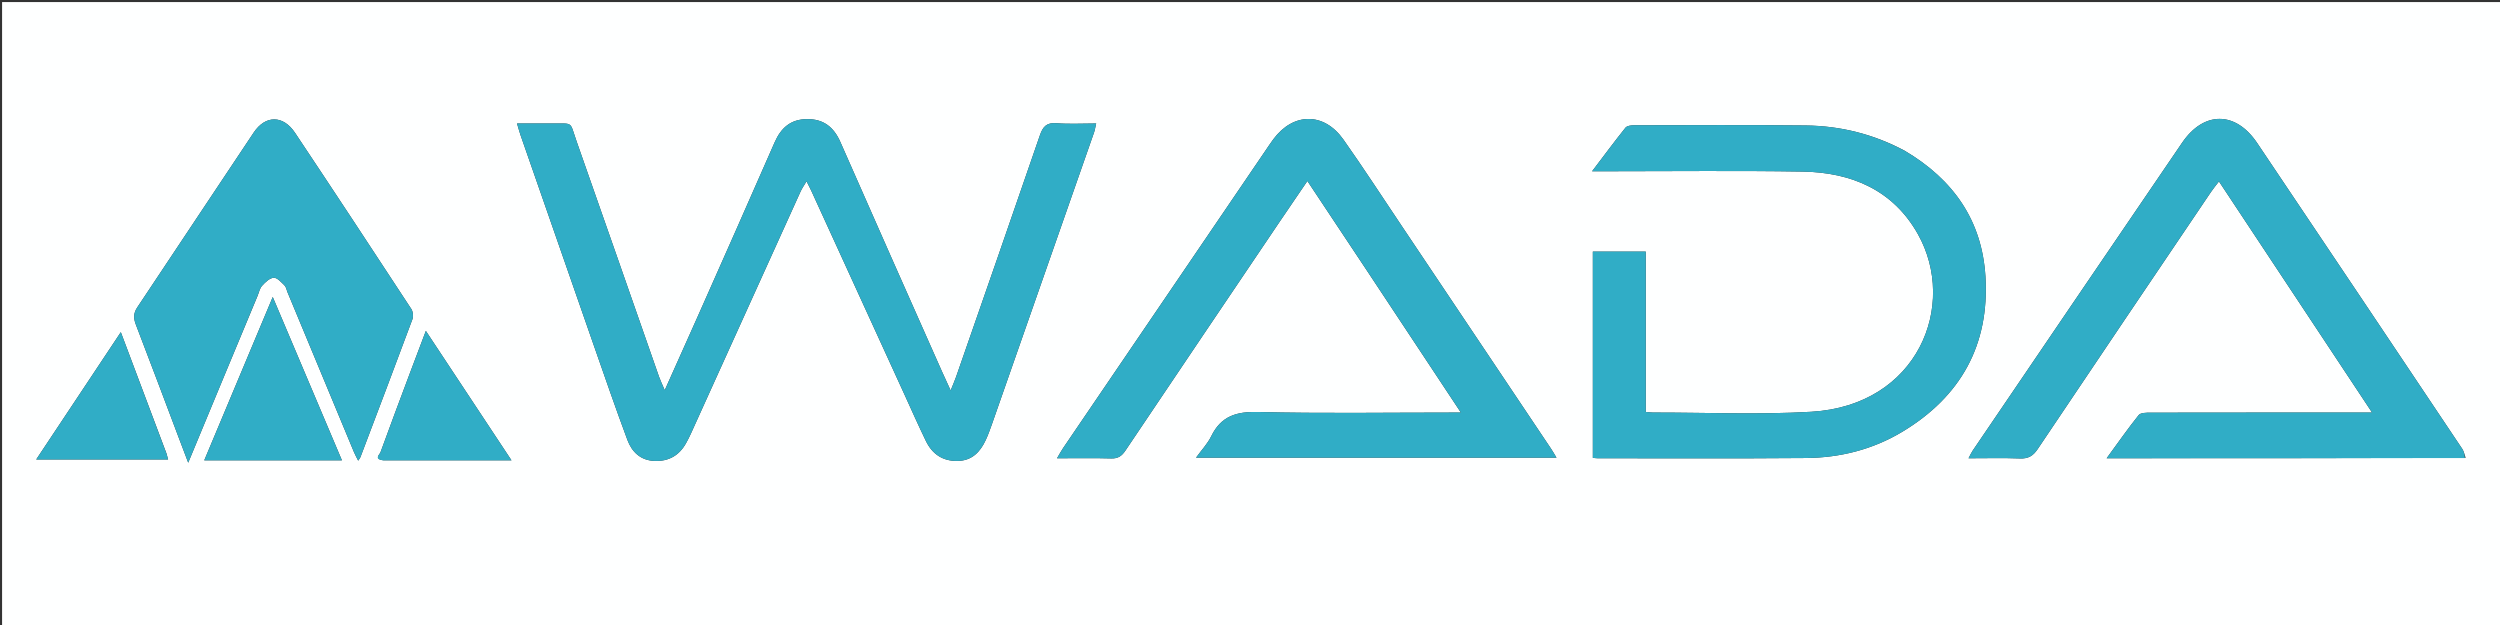<svg version="1.1" id="Layer_1" xmlns="http://www.w3.org/2000/svg" xmlns:xlink="http://www.w3.org/1999/xlink" x="0px" y="0px"
	 width="100%" viewBox="0 0 1200 300" enable-background="new 0 0 1200 300" xml:space="preserve">
<rect x="0" y="0" width="1200" height="300" fill="#333333" stroke="none"/>
<path fill="#FEFFFF" opacity="1" stroke="none" 
	d="
M864,301 
	C576,301 288.5,301 1,301 
	C1,201 1,101 1,1 
	C401,1 801,1 1201,1 
	C1201,101 1201,201 1201,301 
	C1088.833,301 976.667,301 864,301 
M263.448,59.261 
	C258.543,59.261 253.638,59.261 248.165,59.261 
	C248.901,61.721 249.308,63.301 249.843,64.837 
	C261.536,98.436 273.223,132.038 284.959,165.622 
	C290.277,180.841 295.532,196.085 301.161,211.189 
	C303.305,216.942 307.476,220.995 314.172,221.254 
	C320.97,221.516 326.049,218.635 329.332,212.661 
	C330.132,211.206 330.905,209.73 331.59,208.219 
	C349.158,169.444 366.706,130.661 384.289,91.894 
	C384.973,90.384 385.959,89.012 387.134,87.017 
	C388.205,89.143 388.841,90.31 389.393,91.515 
	C404.266,124.025 419.129,156.541 433.999,189.053 
	C437.457,196.614 440.806,204.228 444.441,211.704 
	C447.452,217.896 452.398,221.356 459.534,221.259 
	C466.489,221.165 470.448,217.03 473.142,211.244 
	C474.261,208.839 475.179,206.332 476.057,203.825 
	C492.441,157.074 508.807,110.317 525.155,63.553 
	C525.565,62.38 525.734,61.122 526.164,59.262 
	C519.415,59.262 513.253,59.644 507.165,59.14 
	C502.356,58.742 500.573,60.792 499.133,64.98 
	C485.838,103.655 472.358,142.266 458.916,180.89 
	C458.302,182.656 457.533,184.369 456.305,187.432 
	C454.477,183.429 453.238,180.787 452.055,178.119 
	C435.81,141.486 419.502,104.88 403.391,68.188 
	C400.213,60.949 395.243,57.077 387.307,57.166 
	C379.521,57.252 374.859,61.386 371.817,68.345 
	C359.562,96.38 347.123,124.333 334.725,152.304 
	C329.712,163.611 324.628,174.887 319.079,187.29 
	C317.849,184.419 316.988,182.694 316.356,180.889 
	C303.166,143.235 290.061,105.552 276.795,67.926 
	C273.161,57.618 275.732,59.479 263.448,59.261 
M1183.534,219.768 
	C1182.994,218.321 1182.712,216.702 1181.876,215.453 
	C1149.099,166.481 1116.32,117.509 1083.422,68.618 
	C1073.099,53.276 1057.866,53.199 1047.427,68.49 
	C1013.825,117.71 980.371,167.03 946.875,216.323 
	C946.195,217.323 945.709,218.456 944.893,219.972 
	C953.596,219.972 961.597,219.755 969.577,220.064 
	C973.54,220.217 975.852,218.892 978.066,215.589 
	C1005.705,174.381 1033.497,133.275 1061.266,92.154 
	C1062.333,90.575 1063.564,89.106 1065.1,87.085 
	C1089.698,124.216 1113.848,160.672 1138.595,198.03 
	C1135.396,198.03 1133.749,198.03 1132.102,198.03 
	C1098.774,198.03 1065.446,198.012 1032.119,198.077 
	C1030.223,198.08 1027.493,198.09 1026.571,199.237 
	C1021.425,205.647 1016.716,212.408 1011.191,219.959 
	C1069.208,219.959 1125.96,219.959 1183.534,219.768 
M655.933,129.611 
	C670.836,152.123 685.738,174.635 701.225,198.031 
	C698.349,198.031 696.884,198.031 695.419,198.031 
	C664.921,198.03 634.411,198.533 603.934,197.753 
	C593.453,197.484 586.105,199.73 581.39,209.395 
	C579.658,212.945 576.795,215.943 574.105,219.668 
	C632.405,219.668 689.462,219.668 747.113,219.668 
	C746.067,217.942 745.369,216.677 744.567,215.48 
	C720.658,179.792 696.746,144.106 672.819,108.43 
	C663.546,94.603 654.469,80.636 644.877,67.033 
	C635.535,53.784 620.833,53.882 611.202,66.826 
	C610.507,67.761 609.846,68.723 609.191,69.687 
	C576.225,118.138 543.26,166.589 510.31,215.05 
	C509.365,216.44 508.578,217.937 507.368,219.972 
	C516.745,219.972 525.076,219.811 533.396,220.053 
	C536.682,220.148 538.453,218.889 540.219,216.259 
	C564.897,179.495 589.685,142.804 614.457,106.103 
	C618.614,99.943 622.822,93.818 627.544,86.888 
	C637.2,101.408 646.374,115.203 655.933,129.611 
M914.16,72.299 
	C899.336,64.39 883.421,60.411 866.722,60.224 
	C839.232,59.916 811.737,60.089 784.244,60.134 
	C782.872,60.136 780.94,60.396 780.219,61.297 
	C774.976,67.85 769.977,74.598 764.201,82.205 
	C767.44,82.205 769.39,82.204 771.34,82.205 
	C802.666,82.216 833.999,81.835 865.315,82.366 
	C888.647,82.763 908.65,91.175 920.566,112.35 
	C939.71,146.369 920.754,194.648 869.388,197.652 
	C844.145,199.128 818.749,197.989 793.422,198.019 
	C792.463,198.02 791.505,197.864 789.957,197.73 
	C789.957,171.967 789.957,146.434 789.957,120.775 
	C781.089,120.775 772.84,120.775 764.559,120.775 
	C764.559,153.952 764.559,186.832 764.559,219.773 
	C765.574,219.861 766.228,219.967 766.883,219.967 
	C800.208,219.96 833.535,220.133 866.858,219.85 
	C883.251,219.711 898.916,215.766 913.055,207.281 
	C941.097,190.454 955.008,165.616 953.026,132.803 
	C951.404,105.948 937.739,86.235 914.16,72.299 
M123.591,142.132 
	C124.3,140.448 124.649,138.437 125.807,137.161 
	C127.331,135.482 129.44,133.431 131.396,133.323 
	C133.069,133.231 135.013,135.514 136.576,137.018 
	C137.344,137.757 137.517,139.112 137.963,140.187 
	C148.61,165.804 159.254,191.424 169.916,217.035 
	C170.447,218.311 171.138,219.52 171.934,221.124 
	C172.519,220.22 172.847,219.864 173.007,219.443 
	C181.366,197.386 189.75,175.338 197.967,153.228 
	C198.488,151.824 198.252,149.569 197.434,148.321 
	C178.922,120.067 160.361,91.845 141.613,63.747 
	C135.913,55.204 127.446,55.163 121.788,63.603 
	C103.073,91.522 84.583,119.592 65.894,147.528 
	C63.985,150.382 64.048,152.792 65.224,155.844 
	C72.151,173.824 78.904,191.871 85.718,209.894 
	C87.109,213.574 88.508,217.251 90.344,222.094 
	C101.634,194.876 112.433,168.84 123.591,142.132 
M139.5,220.966 
	C147.528,220.966 155.557,220.966 164.128,220.966 
	C152.985,194.656 142.166,169.112 130.918,142.553 
	C119.674,169.368 108.97,194.896 98.038,220.966 
	C111.956,220.966 125.228,220.966 139.5,220.966 
M184.13,220.97 
	C204.167,220.97 224.204,220.97 245.522,220.97 
	C231.363,199.572 218.099,179.526 204.407,158.833 
	C201.738,165.895 199.379,172.093 197.051,178.302 
	C192.211,191.214 187.345,204.116 182.638,217.076 
	C182.239,218.174 179.356,220.342 184.13,220.97 
M79.896,217.624 
	C72.724,198.567 65.552,179.51 57.995,159.43 
	C44.236,180.134 31.057,199.966 17.384,220.54 
	C39.068,220.54 59.784,220.54 80.688,220.54 
	C80.519,219.926 80.31,219.162 79.896,217.624 
z"/>
<path fill="#30ADC6" opacity="1" stroke="none" 
	d="
M263.933,59.261 
	C275.732,59.479 273.161,57.618 276.795,67.926 
	C290.061,105.552 303.166,143.235 316.356,180.889 
	C316.988,182.694 317.849,184.419 319.079,187.29 
	C324.628,174.887 329.712,163.611 334.725,152.304 
	C347.123,124.333 359.562,96.38 371.817,68.345 
	C374.859,61.386 379.521,57.252 387.307,57.166 
	C395.243,57.077 400.213,60.949 403.391,68.188 
	C419.502,104.88 435.81,141.486 452.055,178.119 
	C453.238,180.787 454.477,183.429 456.305,187.432 
	C457.533,184.369 458.302,182.656 458.916,180.89 
	C472.358,142.266 485.838,103.655 499.133,64.98 
	C500.573,60.792 502.356,58.742 507.165,59.14 
	C513.253,59.644 519.415,59.262 526.164,59.262 
	C525.734,61.122 525.565,62.38 525.155,63.553 
	C508.807,110.317 492.441,157.074 476.057,203.825 
	C475.179,206.332 474.261,208.839 473.142,211.244 
	C470.448,217.03 466.489,221.165 459.534,221.259 
	C452.398,221.356 447.452,217.896 444.441,211.704 
	C440.806,204.228 437.457,196.614 433.999,189.053 
	C419.129,156.541 404.266,124.025 389.393,91.515 
	C388.841,90.31 388.205,89.143 387.134,87.017 
	C385.959,89.012 384.973,90.384 384.289,91.894 
	C366.706,130.661 349.158,169.444 331.59,208.219 
	C330.905,209.73 330.132,211.206 329.332,212.661 
	C326.049,218.635 320.97,221.516 314.172,221.254 
	C307.476,220.995 303.305,216.942 301.161,211.189 
	C295.532,196.085 290.277,180.841 284.959,165.622 
	C273.223,132.038 261.536,98.436 249.843,64.837 
	C249.308,63.301 248.901,61.721 248.165,59.261 
	C253.638,59.261 258.543,59.261 263.933,59.261 
z"/>
<path fill="#30ADC6" opacity="1" stroke="none" 
	d="
M1183.123,219.864 
	C1125.96,219.959 1069.208,219.959 1011.191,219.959 
	C1016.716,212.408 1021.425,205.647 1026.571,199.237 
	C1027.493,198.09 1030.223,198.08 1032.119,198.077 
	C1065.446,198.012 1098.774,198.03 1132.102,198.03 
	C1133.749,198.03 1135.396,198.03 1138.595,198.03 
	C1113.848,160.672 1089.698,124.216 1065.1,87.085 
	C1063.564,89.106 1062.333,90.575 1061.266,92.154 
	C1033.497,133.275 1005.705,174.381 978.066,215.589 
	C975.852,218.892 973.54,220.217 969.577,220.064 
	C961.597,219.755 953.596,219.972 944.893,219.972 
	C945.709,218.456 946.195,217.323 946.875,216.323 
	C980.371,167.03 1013.825,117.71 1047.427,68.49 
	C1057.866,53.199 1073.099,53.276 1083.422,68.618 
	C1116.32,117.509 1149.099,166.481 1181.876,215.453 
	C1182.712,216.702 1182.994,218.321 1183.123,219.864 
z"/>
<path fill="#30ADC6" opacity="1" stroke="none" 
	d="
M655.741,129.305 
	C646.374,115.203 637.2,101.408 627.544,86.888 
	C622.822,93.818 618.614,99.943 614.457,106.103 
	C589.685,142.804 564.897,179.495 540.219,216.259 
	C538.453,218.889 536.682,220.148 533.396,220.053 
	C525.076,219.811 516.745,219.972 507.368,219.972 
	C508.578,217.937 509.365,216.44 510.31,215.05 
	C543.26,166.589 576.225,118.138 609.191,69.687 
	C609.846,68.723 610.507,67.761 611.202,66.826 
	C620.833,53.882 635.535,53.784 644.877,67.033 
	C654.469,80.636 663.546,94.603 672.819,108.43 
	C696.746,144.106 720.658,179.792 744.567,215.48 
	C745.369,216.677 746.067,217.942 747.113,219.668 
	C689.462,219.668 632.405,219.668 574.105,219.668 
	C576.795,215.943 579.658,212.945 581.39,209.395 
	C586.105,199.73 593.453,197.484 603.934,197.753 
	C634.411,198.533 664.921,198.03 695.419,198.031 
	C696.884,198.031 698.349,198.031 701.225,198.031 
	C685.738,174.635 670.836,152.123 655.741,129.305 
z"/>
<path fill="#30ADC6" opacity="1" stroke="none" 
	d="
M914.466,72.501 
	C937.739,86.235 951.404,105.948 953.026,132.803 
	C955.008,165.616 941.097,190.454 913.055,207.281 
	C898.916,215.766 883.251,219.711 866.858,219.85 
	C833.535,220.133 800.208,219.96 766.883,219.967 
	C766.228,219.967 765.574,219.861 764.559,219.773 
	C764.559,186.832 764.559,153.952 764.559,120.775 
	C772.84,120.775 781.089,120.775 789.957,120.775 
	C789.957,146.434 789.957,171.967 789.957,197.73 
	C791.505,197.864 792.463,198.02 793.422,198.019 
	C818.749,197.989 844.145,199.128 869.388,197.652 
	C920.754,194.648 939.71,146.369 920.566,112.35 
	C908.65,91.175 888.647,82.763 865.315,82.366 
	C833.999,81.835 802.666,82.216 771.34,82.205 
	C769.39,82.204 767.44,82.205 764.201,82.205 
	C769.977,74.598 774.976,67.85 780.219,61.297 
	C780.94,60.396 782.872,60.136 784.244,60.134 
	C811.737,60.089 839.232,59.916 866.722,60.224 
	C883.421,60.411 899.336,64.39 914.466,72.501 
z"/>
<path fill="#30ADC6" opacity="1" stroke="none" 
	d="
M123.412,142.468 
	C112.433,168.84 101.634,194.876 90.344,222.094 
	C88.508,217.251 87.109,213.574 85.718,209.894 
	C78.904,191.871 72.151,173.824 65.224,155.844 
	C64.048,152.792 63.985,150.382 65.894,147.528 
	C84.583,119.592 103.073,91.522 121.788,63.603 
	C127.446,55.163 135.913,55.204 141.613,63.747 
	C160.361,91.845 178.922,120.067 197.434,148.321 
	C198.252,149.569 198.488,151.824 197.967,153.228 
	C189.75,175.338 181.366,197.386 173.007,219.443 
	C172.847,219.864 172.519,220.22 171.934,221.124 
	C171.138,219.52 170.447,218.311 169.916,217.035 
	C159.254,191.424 148.61,165.804 137.963,140.187 
	C137.517,139.112 137.344,137.757 136.576,137.018 
	C135.013,135.514 133.069,133.231 131.396,133.323 
	C129.44,133.431 127.331,135.482 125.807,137.161 
	C124.649,138.437 124.3,140.448 123.412,142.468 
z"/>
<path fill="#30ADC6" opacity="1" stroke="none" 
	d="
M139,220.966 
	C125.228,220.966 111.956,220.966 98.038,220.966 
	C108.97,194.896 119.674,169.368 130.918,142.553 
	C142.166,169.112 152.985,194.656 164.128,220.966 
	C155.557,220.966 147.528,220.966 139,220.966 
z"/>
<path fill="#30ADC6" opacity="1" stroke="none" 
	d="
M183.707,220.969 
	C179.356,220.342 182.239,218.174 182.638,217.076 
	C187.345,204.116 192.211,191.214 197.051,178.302 
	C199.379,172.093 201.738,165.895 204.407,158.833 
	C218.099,179.526 231.363,199.572 245.522,220.97 
	C224.204,220.97 204.167,220.97 183.707,220.969 
z"/>
<path fill="#30ADC6" opacity="1" stroke="none" 
	d="
M79.998,218.012 
	C80.31,219.162 80.519,219.926 80.688,220.54 
	C59.784,220.54 39.068,220.54 17.384,220.54 
	C31.057,199.966 44.236,180.134 57.995,159.43 
	C65.552,179.51 72.724,198.567 79.998,218.012 
z"/>
</svg>
